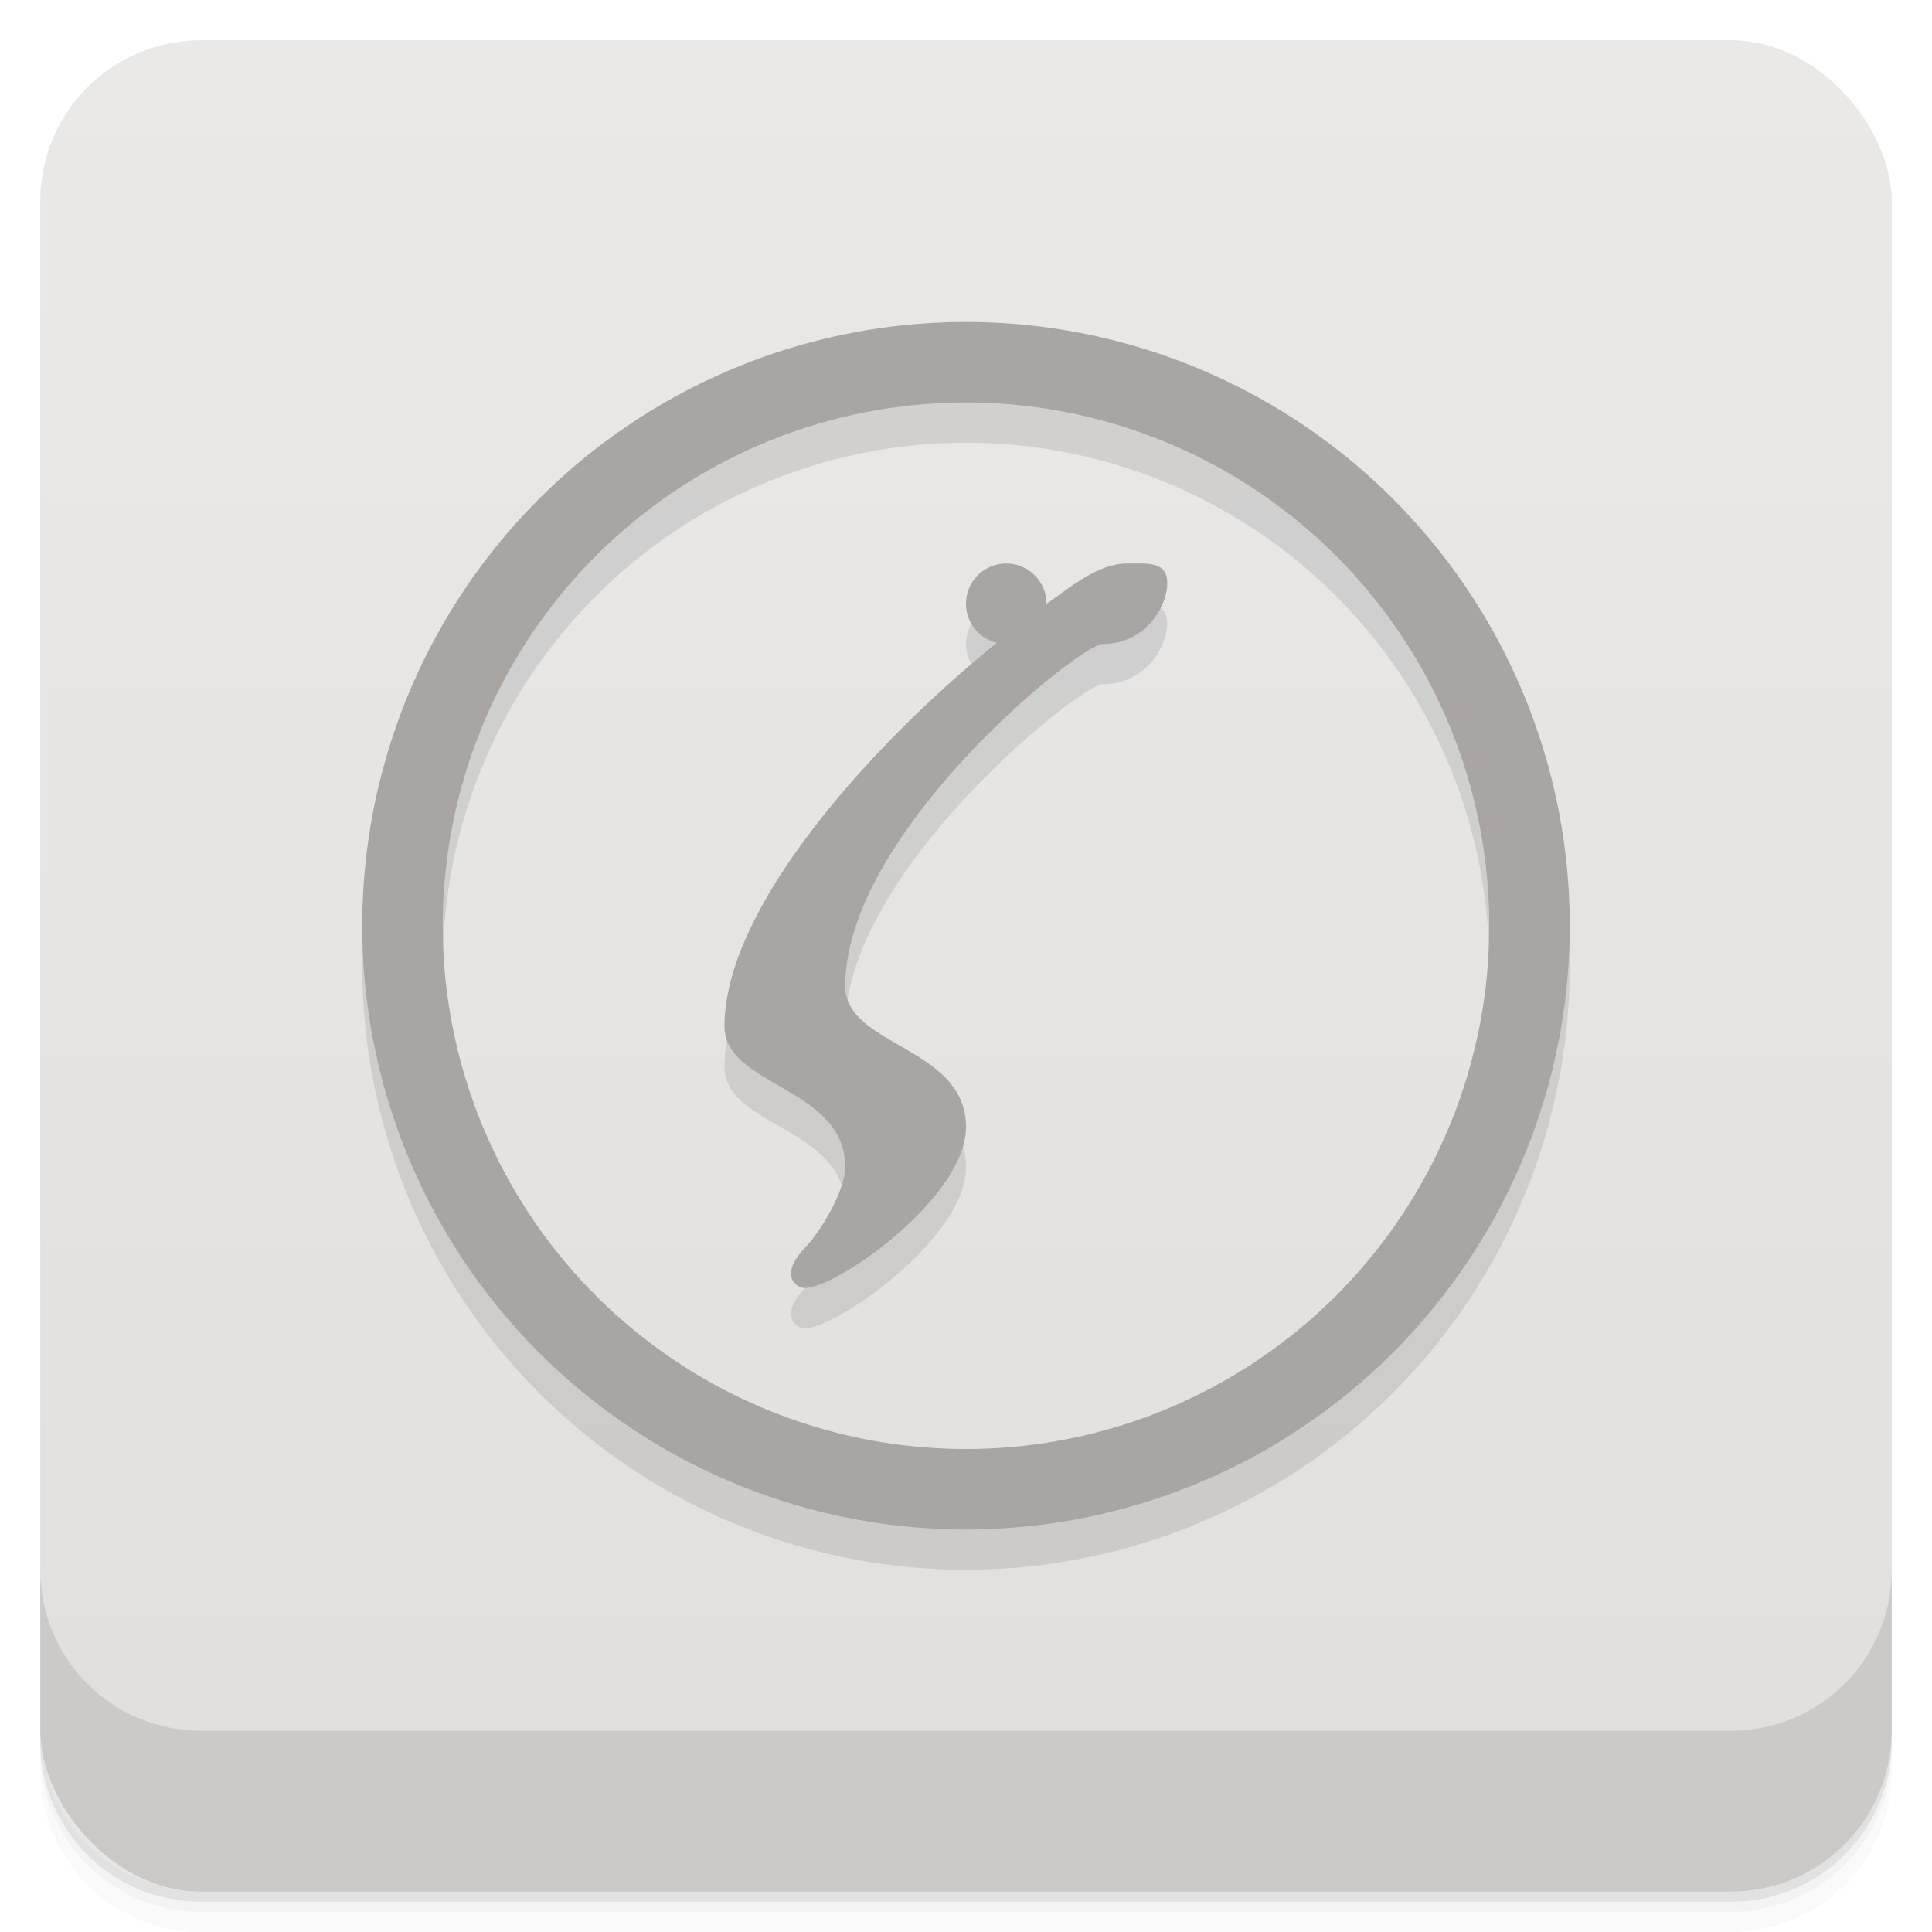 <svg version="1.1" viewBox="0 0 48 48" xmlns="http://www.w3.org/2000/svg">
 <defs>
  <linearGradient id="bg" x2="0" y1="1" y2="47" gradientUnits="userSpaceOnUse">
   <stop style="stop-color:#eae9e8" offset="0"/>
   <stop style="stop-color:#e0dfde" offset="1"/>
  </linearGradient>
 </defs>
 <path d="m1 43v0.25c0 2.216 1.784 4 4 4h38c2.216 0 4-1.784 4-4v-0.25c0 2.216-1.784 4-4 4h-38c-2.216 0-4-1.784-4-4zm0 0.5v0.5c0 2.216 1.784 4 4 4h38c2.216 0 4-1.784 4-4v-0.5c0 2.216-1.784 4-4 4h-38c-2.216 0-4-1.784-4-4z" style="opacity:.02"/>
 <path d="m1 43.25v0.25c0 2.216 1.784 4 4 4h38c2.216 0 4-1.784 4-4v-0.25c0 2.216-1.784 4-4 4h-38c-2.216 0-4-1.784-4-4z" style="opacity:.05"/>
 <path d="m1 43v0.25c0 2.216 1.784 4 4 4h38c2.216 0 4-1.784 4-4v-0.25c0 2.216-1.784 4-4 4h-38c-2.216 0-4-1.784-4-4z" style="opacity:.1"/>
 <rect x="1" y="1" width="46" height="46" rx="4" style="fill:url(#bg)"/>
 <path d="m1 39v4c0 2.216 1.784 4 4 4h38c2.216 0 4-1.784 4-4v-4c0 2.216-1.784 4-4 4h-38c-2.216 0-4-1.784-4-4z" style="opacity:.1"/>
 <path d="m24 9a15 15 0 0 0-15 15 15 15 0 0 0 15 15 15 15 0 0 0 15-15 15 15 0 0 0-15-15zm0 2a13 13 0 0 1 13 13 13 13 0 0 1-13 13 13 13 0 0 1-13-13 13 13 0 0 1 13-13zm1 4c-0.552 0-1 0.448-1 1 3.04e-4 0.461 0.317 0.863 0.766 0.971-2.973 2.399-6.766 6.506-6.766 9.529 0 1.5 3 1.5 3 3.5 0 0.527-0.541 1.516-1 2-0.647 0.683-0.233 1 0 1 0.799 0 4-2.251 4-4 0-2-3-2-3-3.5 0-3.8 5.822-8.5 6.4-8.5 1.064 0 1.6-0.948 1.6-1.5s-0.448-0.5-1-0.5c-0.752 0-1.472 0.649-2 1 0-0.552-0.448-1-1-1z" style="opacity:.1;paint-order:normal"/>
 <path d="m24 8a15 15 0 0 0-15 15 15 15 0 0 0 15 15 15 15 0 0 0 15-15 15 15 0 0 0-15-15zm0 2a13 13 0 0 1 13 13 13 13 0 0 1-13 13 13 13 0 0 1-13-13 13 13 0 0 1 13-13zm1 4c-0.552 0-1 0.448-1 1 3.04e-4 0.461 0.317 0.863 0.766 0.971-2.973 2.399-6.766 6.506-6.766 9.529 0 1.5 3 1.5 3 3.5 0 0.527-0.541 1.516-1 2-0.647 0.683-0.233 1 0 1 0.799 0 4-2.251 4-4 0-2-3-2-3-3.5 0-3.8 5.822-8.5 6.4-8.5 1.064 0 1.6-0.948 1.6-1.5s-0.448-0.5-1-0.5c-0.752 0-1.472 0.649-2 1 0-0.552-0.448-1-1-1z" style="fill:#a9a5a3;paint-order:normal"/>
</svg>
